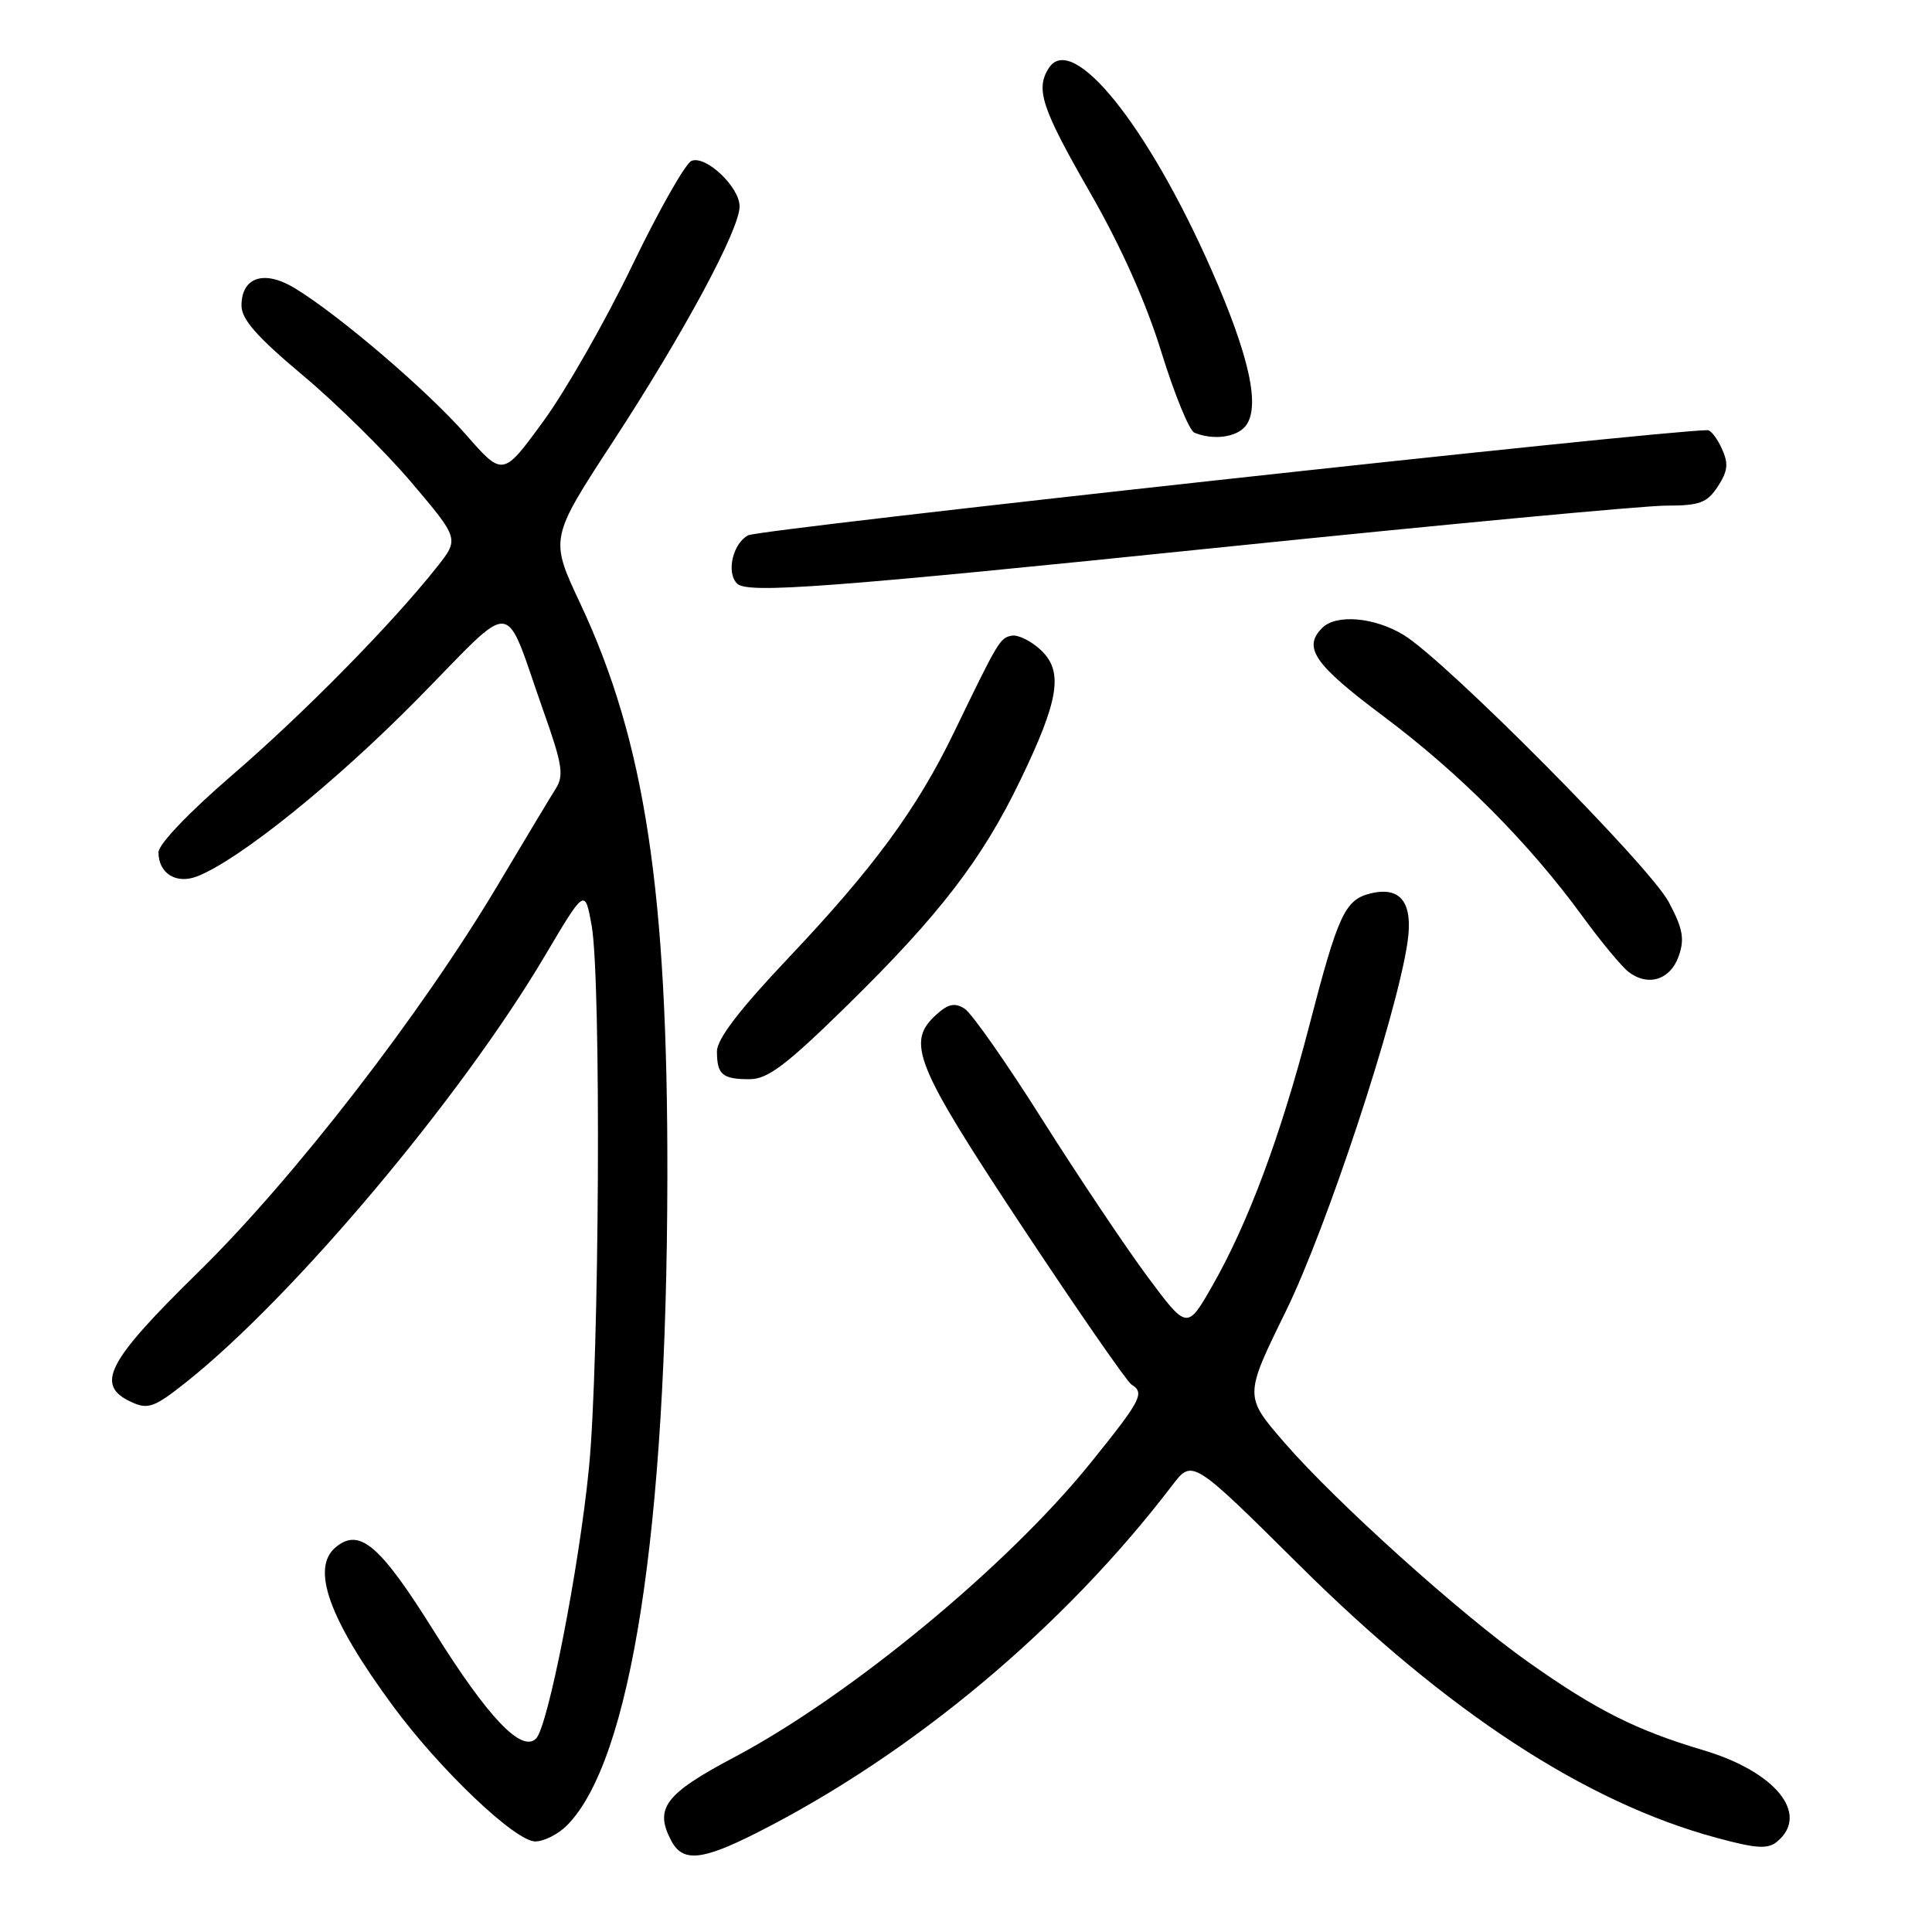 <?xml version="1.0" encoding="UTF-8" standalone="no"?>
<!DOCTYPE svg PUBLIC "-//W3C//DTD SVG 1.1//EN" "http://www.w3.org/Graphics/SVG/1.1/DTD/svg11.dtd" >
<svg xmlns="http://www.w3.org/2000/svg" xmlns:xlink="http://www.w3.org/1999/xlink" version="1.1" viewBox="0 0 256 256">
 <g >
 <path fill="currentColor"
d=" M 100.21 242.89 C 120.84 232.48 140.95 215.67 155.33 196.81 C 157.99 193.32 157.99 193.32 172.25 207.47 C 191.80 226.87 210.11 238.83 227.45 243.52 C 232.73 244.95 234.24 245.05 235.48 244.02 C 239.84 240.40 235.29 234.76 225.70 231.91 C 216.82 229.27 211.52 226.61 202.50 220.23 C 193.52 213.89 177.02 199.03 170.18 191.14 C 164.86 185.00 164.86 185.00 170.38 173.75 C 175.79 162.72 185.04 134.70 186.49 124.94 C 187.29 119.60 185.61 117.38 181.54 118.40 C 178.21 119.24 177.29 121.23 173.48 135.93 C 169.70 150.49 165.39 162.06 160.65 170.36 C 157.30 176.22 157.30 176.22 152.04 169.15 C 149.15 165.26 142.90 155.92 138.14 148.40 C 133.39 140.87 128.74 134.23 127.81 133.65 C 126.51 132.83 125.63 133.02 124.06 134.45 C 120.02 138.10 121.20 141.02 135.42 162.51 C 142.80 173.66 149.33 183.08 149.92 183.45 C 151.73 184.57 151.24 185.50 144.47 193.89 C 133.46 207.53 112.64 224.71 97.28 232.85 C 88.08 237.72 86.66 239.62 88.97 243.95 C 90.48 246.77 93.01 246.53 100.21 242.89 Z  M 75.10 241.90 C 83.61 233.39 88.36 202.77 88.43 156.00 C 88.49 118.12 85.46 98.19 76.87 79.93 C 72.84 71.35 72.84 71.35 81.28 58.43 C 90.64 44.08 98.00 30.41 98.00 27.35 C 98.00 24.79 93.56 20.57 91.64 21.31 C 90.84 21.62 87.30 27.86 83.77 35.18 C 80.24 42.51 74.94 51.80 71.99 55.83 C 66.63 63.17 66.63 63.17 61.72 57.57 C 56.61 51.74 44.94 41.76 39.07 38.19 C 35.01 35.72 32.00 36.71 32.00 40.50 C 32.00 42.31 34.05 44.64 40.10 49.71 C 44.56 53.44 51.05 59.84 54.53 63.94 C 60.85 71.40 60.85 71.40 57.90 75.13 C 51.92 82.68 40.25 94.54 30.76 102.71 C 25.06 107.62 21.00 111.87 21.00 112.93 C 21.00 115.74 23.36 117.20 26.13 116.12 C 31.66 113.96 44.30 103.80 55.24 92.71 C 68.66 79.11 66.58 78.89 72.10 94.48 C 74.50 101.25 74.74 102.76 73.65 104.48 C 72.95 105.59 69.48 111.36 65.94 117.31 C 55.74 134.43 38.90 156.19 26.28 168.56 C 14.10 180.49 12.53 183.56 17.46 185.80 C 19.63 186.79 20.48 186.48 24.71 183.11 C 38.87 171.85 61.07 145.46 72.20 126.65 C 77.50 117.71 77.50 117.71 78.39 122.60 C 79.68 129.71 79.43 180.44 78.04 194.50 C 76.73 207.79 72.62 228.78 71.03 230.37 C 69.12 232.28 64.65 227.58 57.50 216.14 C 50.36 204.72 47.64 202.39 44.49 205.01 C 41.15 207.78 43.59 214.54 52.06 226.04 C 58.29 234.50 68.27 244.00 70.93 244.00 C 72.07 244.00 73.95 243.05 75.10 241.90 Z  M 112.23 133.25 C 124.46 121.26 130.13 113.89 135.17 103.44 C 140.35 92.72 140.94 88.95 137.89 86.11 C 136.61 84.92 134.88 84.07 134.06 84.23 C 132.50 84.53 132.29 84.88 126.43 97.00 C 121.53 107.14 115.80 114.96 104.50 126.90 C 98.00 133.76 95.00 137.68 95.00 139.30 C 95.00 142.39 95.71 143.00 99.31 143.00 C 101.72 143.00 104.15 141.17 112.23 133.25 Z  M 222.44 126.69 C 223.24 124.41 222.99 123.04 221.12 119.53 C 218.59 114.75 191.58 87.54 186.00 84.14 C 182.13 81.78 177.06 81.34 175.20 83.20 C 172.59 85.81 174.14 88.05 183.37 94.95 C 193.44 102.49 202.61 111.71 209.70 121.43 C 212.13 124.77 214.88 128.08 215.80 128.79 C 218.39 130.77 221.34 129.83 222.44 126.69 Z  M 162.05 72.50 C 191.45 69.48 217.85 67.00 220.73 67.00 C 225.22 67.00 226.19 66.64 227.62 64.46 C 228.95 62.42 229.06 61.43 228.16 59.46 C 227.55 58.11 226.70 57.00 226.27 57.00 C 220.21 57.01 100.67 70.11 99.13 70.93 C 97.09 72.02 96.21 75.88 97.67 77.33 C 99.02 78.69 109.77 77.88 162.05 72.50 Z  M 165.01 56.49 C 167.06 54.02 165.60 47.29 160.52 35.74 C 152.05 16.52 142.05 4.14 138.96 9.04 C 137.19 11.82 138.03 14.34 144.38 25.41 C 148.53 32.63 151.87 40.09 153.90 46.69 C 155.63 52.27 157.59 57.07 158.27 57.34 C 160.75 58.35 163.79 57.96 165.01 56.49 Z "/>
</g>
</svg>